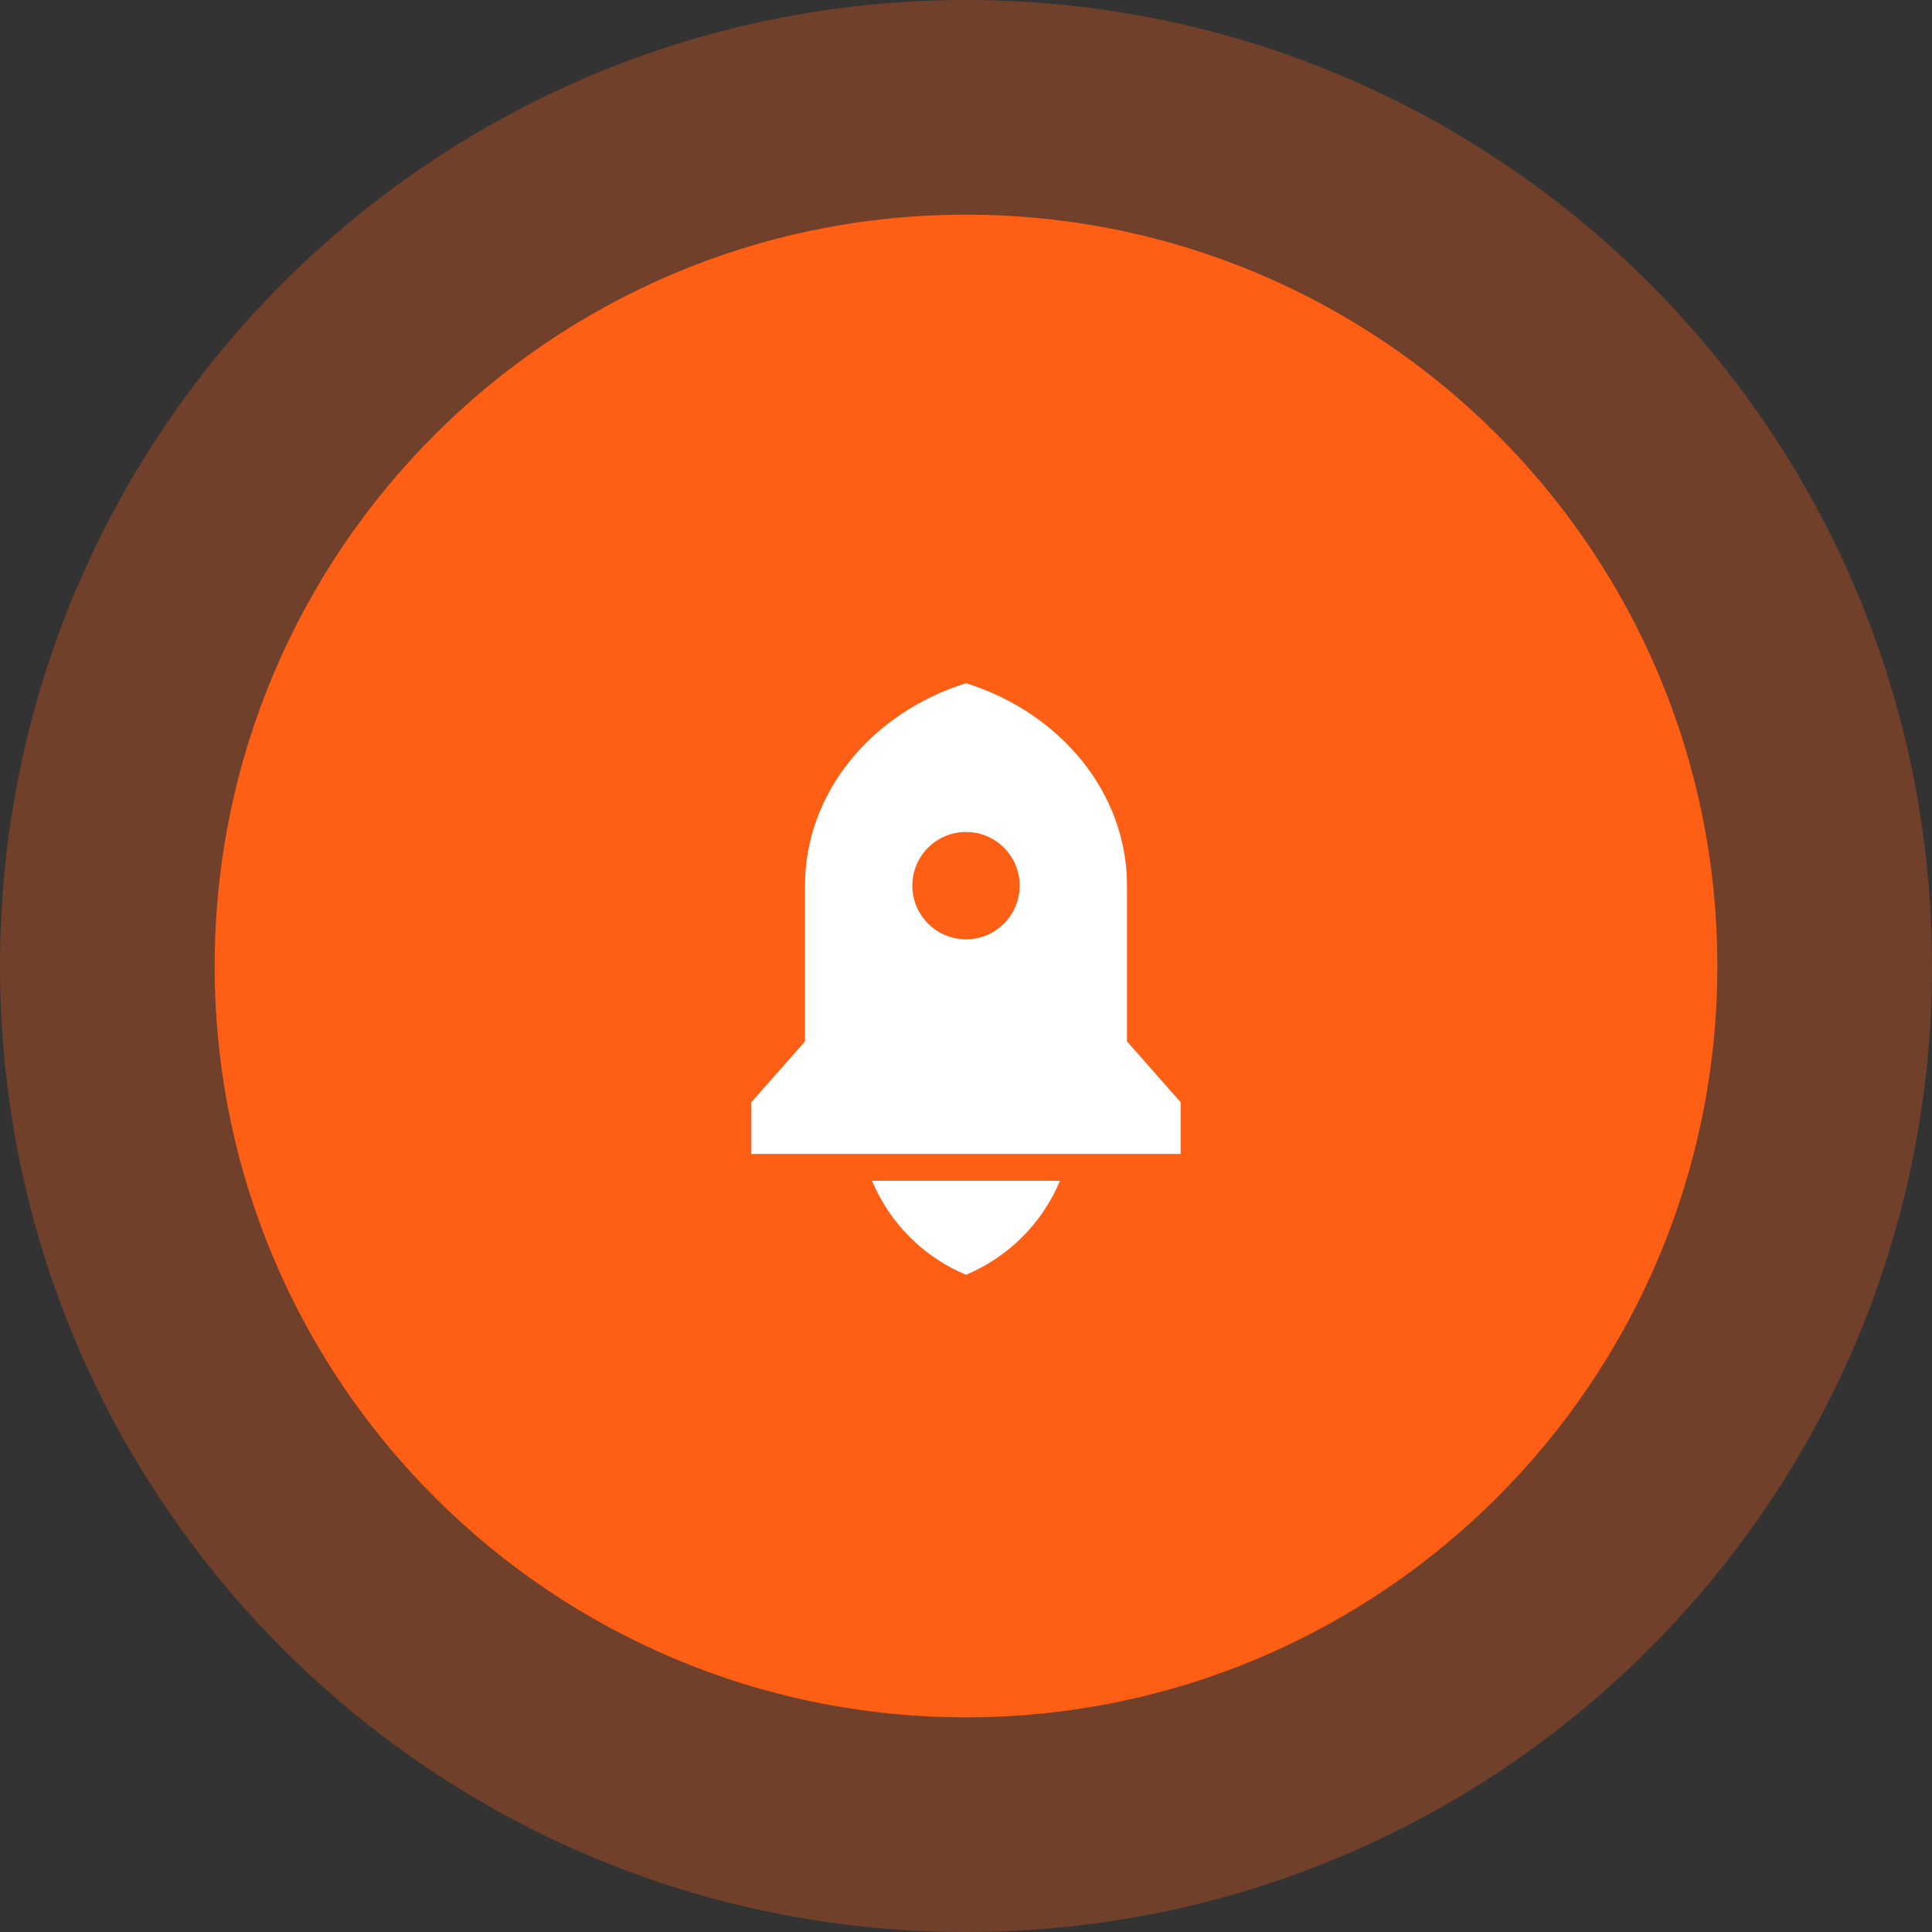 <svg width="72" height="72" viewBox="0 0 72 72" fill="none" xmlns="http://www.w3.org/2000/svg">
<rect x="0" y="0" width="72" height="72" fill="#333333" stroke="none"/>
<g clip-path="url(#clip0_103_2627)">
<g clip-path="url(#clip1_103_2627)">
<g clip-path="url(#clip2_103_2627)">
<path d="M36 72C55.882 72 72 55.882 72 36C72 16.118 55.882 0 36 0C16.118 0 0 16.118 0 36C0 55.882 16.118 72 36 72Z" fill="#FF5E15" fill-opacity="0.3"/>
<path d="M36 64C51.464 64 64 51.464 64 36C64 20.536 51.464 8 36 8C20.536 8 8 20.536 8 36C8 51.464 20.536 64 36 64Z" fill="#FF5E15"/>
<path d="M32.498 44.005H39.502C38.843 45.584 37.579 46.848 36 47.507C34.421 46.848 33.157 45.584 32.498 44.005ZM42 38.809L44 41.078V43.005H28V41.078L30 38.809V33.005C30 29.521 32.504 26.558 36 25.46C39.496 26.558 42 29.521 42 33.005V38.809ZM36 35.005C37.105 35.005 38 34.109 38 33.005C38 31.9 37.105 31.005 36 31.005C34.895 31.005 34 31.9 34 33.005C34 34.109 34.895 35.005 36 35.005Z" fill="white"/>
</g>
</g>
</g>
<defs>
<clipPath id="clip0_103_2627">
<rect width="72" height="72" fill="white"/>
</clipPath>
<clipPath id="clip1_103_2627">
<rect width="72" height="72" fill="white"/>
</clipPath>
<clipPath id="clip2_103_2627">
<rect width="72" height="72" fill="white"/>
</clipPath>
</defs>
</svg>
